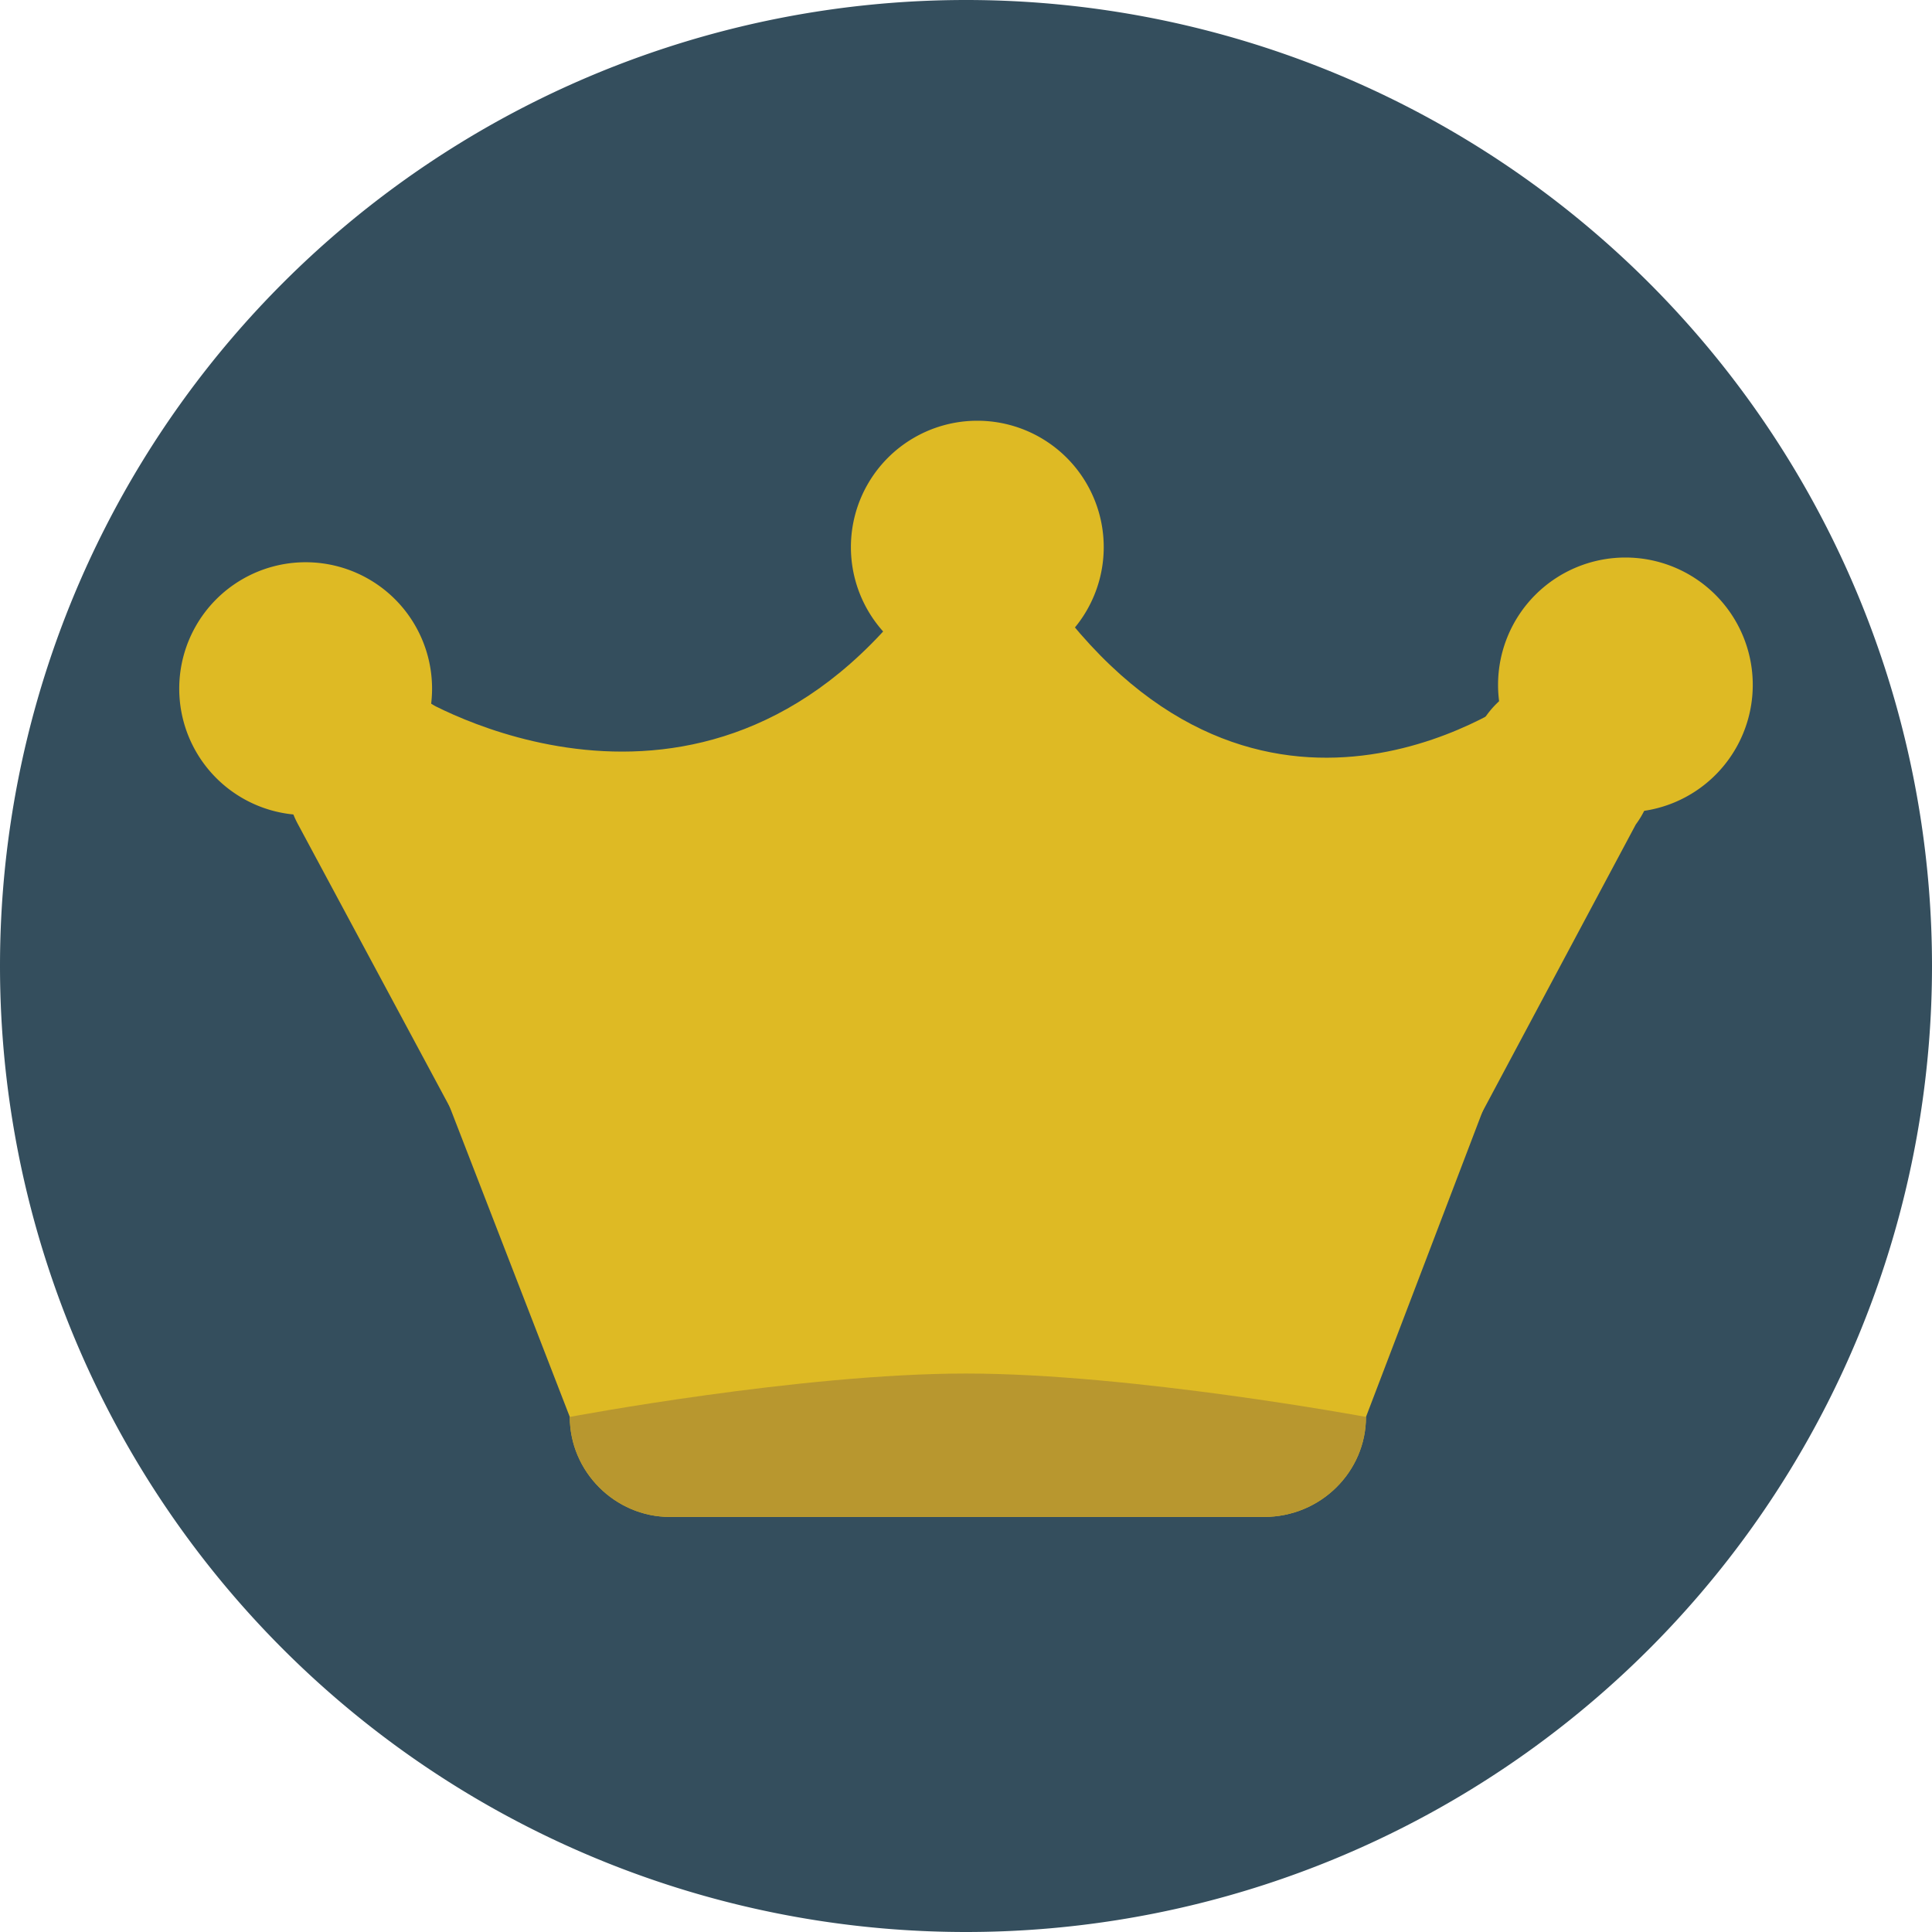 <svg xmlns="http://www.w3.org/2000/svg" xmlns:xlink="http://www.w3.org/1999/xlink" width="1024" height="1024" viewBox="0 0 1024 1024">
	<defs>
		<filter id="a" width="100%" height="100%" x="0%" y="0%" filterUnits="objectBoundingBox">
			<feColorMatrix in="SourceGraphic" values="0 0 0 0 1 0 0 0 0 1 0 0 0 0 1 0 0 0 1 0"/>
		</filter>
		<mask id="o">
			<use filter="url(#a)" xlink:href="#b"/>
		</mask>
		<clipPath id="c">
			<path d="M0 0h1024v1024H0z"/>
		</clipPath>
		<g id="n" clip-path="url(#c)">
			<path fill="#F6E568" d="M538 663c0 5-7 9-16 9s-16-4-16-9V473c0-6 7-10 16-10s16 4 16 10zm0 0"/>
		</g>
		<mask id="q">
			<use filter="url(#a)" xlink:href="#d"/>
		</mask>
		<clipPath id="e">
			<path d="M0 0h1024v1024H0z"/>
		</clipPath>
		<g id="p" clip-path="url(#e)">
			<path fill="#F6E568" d="M641 687c-3 4-12 4-20-1-7-5-11-13-8-17l84-129c3-4 11-4 19 1s11 13 8 18zm0 0"/>
		</g>
		<mask id="s">
			<use filter="url(#a)" xlink:href="#f"/>
		</mask>
		<clipPath id="g">
			<path d="M0 0h1024v1024H0z"/>
		</clipPath>
		<g id="r" clip-path="url(#g)">
			<path fill="#F6E568" d="M391 687c3 4 12 4 19-1 8-5 12-13 9-17l-84-129c-3-4-12-4-20 1-7 5-11 13-8 18zm0 0"/>
		</g>
		<mask id="u">
			<use filter="url(#a)" xlink:href="#h"/>
		</mask>
		<clipPath id="i">
			<path d="M0 0h1024v1024H0z"/>
		</clipPath>
		<g id="t" clip-path="url(#i)">
			<path fill="#F6E568" d="M108 381c-12-12 1-45 13-57s40-23 52-11-53 79-65 68zm0 0"/>
		</g>
		<mask id="w">
			<use filter="url(#a)" xlink:href="#j"/>
		</mask>
		<clipPath id="k">
			<path d="M0 0h1024v1024H0z"/>
		</clipPath>
		<g id="v" clip-path="url(#k)">
			<path fill="#F6E568" d="M463 304c-11-12 1-45 13-57s41-23 53-11c11 12-54 79-66 68zm0 0"/>
		</g>
		<mask id="y">
			<use filter="url(#a)" xlink:href="#l"/>
		</mask>
		<clipPath id="m">
			<path d="M0 0h1024v1024H0z"/>
		</clipPath>
		<g id="x" clip-path="url(#m)">
			<path fill="#F6E568" d="M808 375c-12-12 1-45 13-56 12-12 40-23 52-12 12 12-53 80-65 68zm0 0"/>
		</g>
	</defs>
	<path fill="#344E5D" d="M1024 512A512 512 0 1 1 0 512a512 512 0 0 1 1024 0zm0 0"/>
	<path fill="#DEBA24"
		  d="M724 751c0 29-24 53-54 53H355c-29 0-53-24-53-53l-67-173c0-30 24-53 54-53h448c29 0 53 23 53 53zm0 0"/>
	<path fill="#DEBA24"
		  d="M410 701a49 49 0 1 1-85 47L158 437a49 49 0 1 1 86-47zm0 0M615 701a49 49 0 1 0 86 47l166-311a49 49 0 1 0-85-47zm0 0M567 701a49 49 0 0 1-97 0l2-353a49 49 0 0 1 97 0zm0 0"/>
	<path fill="#DEBA24" d="M221 369s150 93 262-52l-8 214-157 17zm0 0M807 368s-133 100-245-45l-6 211 156 18zm0 0"/>
	<path fill="#DEBA24"
		  d="M229 365a67 67 0 1 1-134 0 67 67 0 0 1 134 0zm0 0M585 290a67 67 0 1 1-134 0 67 67 0 0 1 134 0zm0 0M929 363a67 67 0 1 1-135 0 67 67 0 0 1 135 0zm0 0"/>
	<path fill="#B8972F" d="M724 751c0 29-24 53-54 53H355c-29 0-53-24-53-53 0 0 122-23 210-23s212 23 212 23zm0 0"/>
	<use mask="url(#o)" xlink:href="#n"/>
	<use mask="url(#q)" xlink:href="#p"/>
	<use mask="url(#s)" xlink:href="#r"/>
	<use mask="url(#u)" xlink:href="#t"/>
	<use mask="url(#w)" xlink:href="#v"/>
	<use mask="url(#y)" xlink:href="#x"/>
</svg>